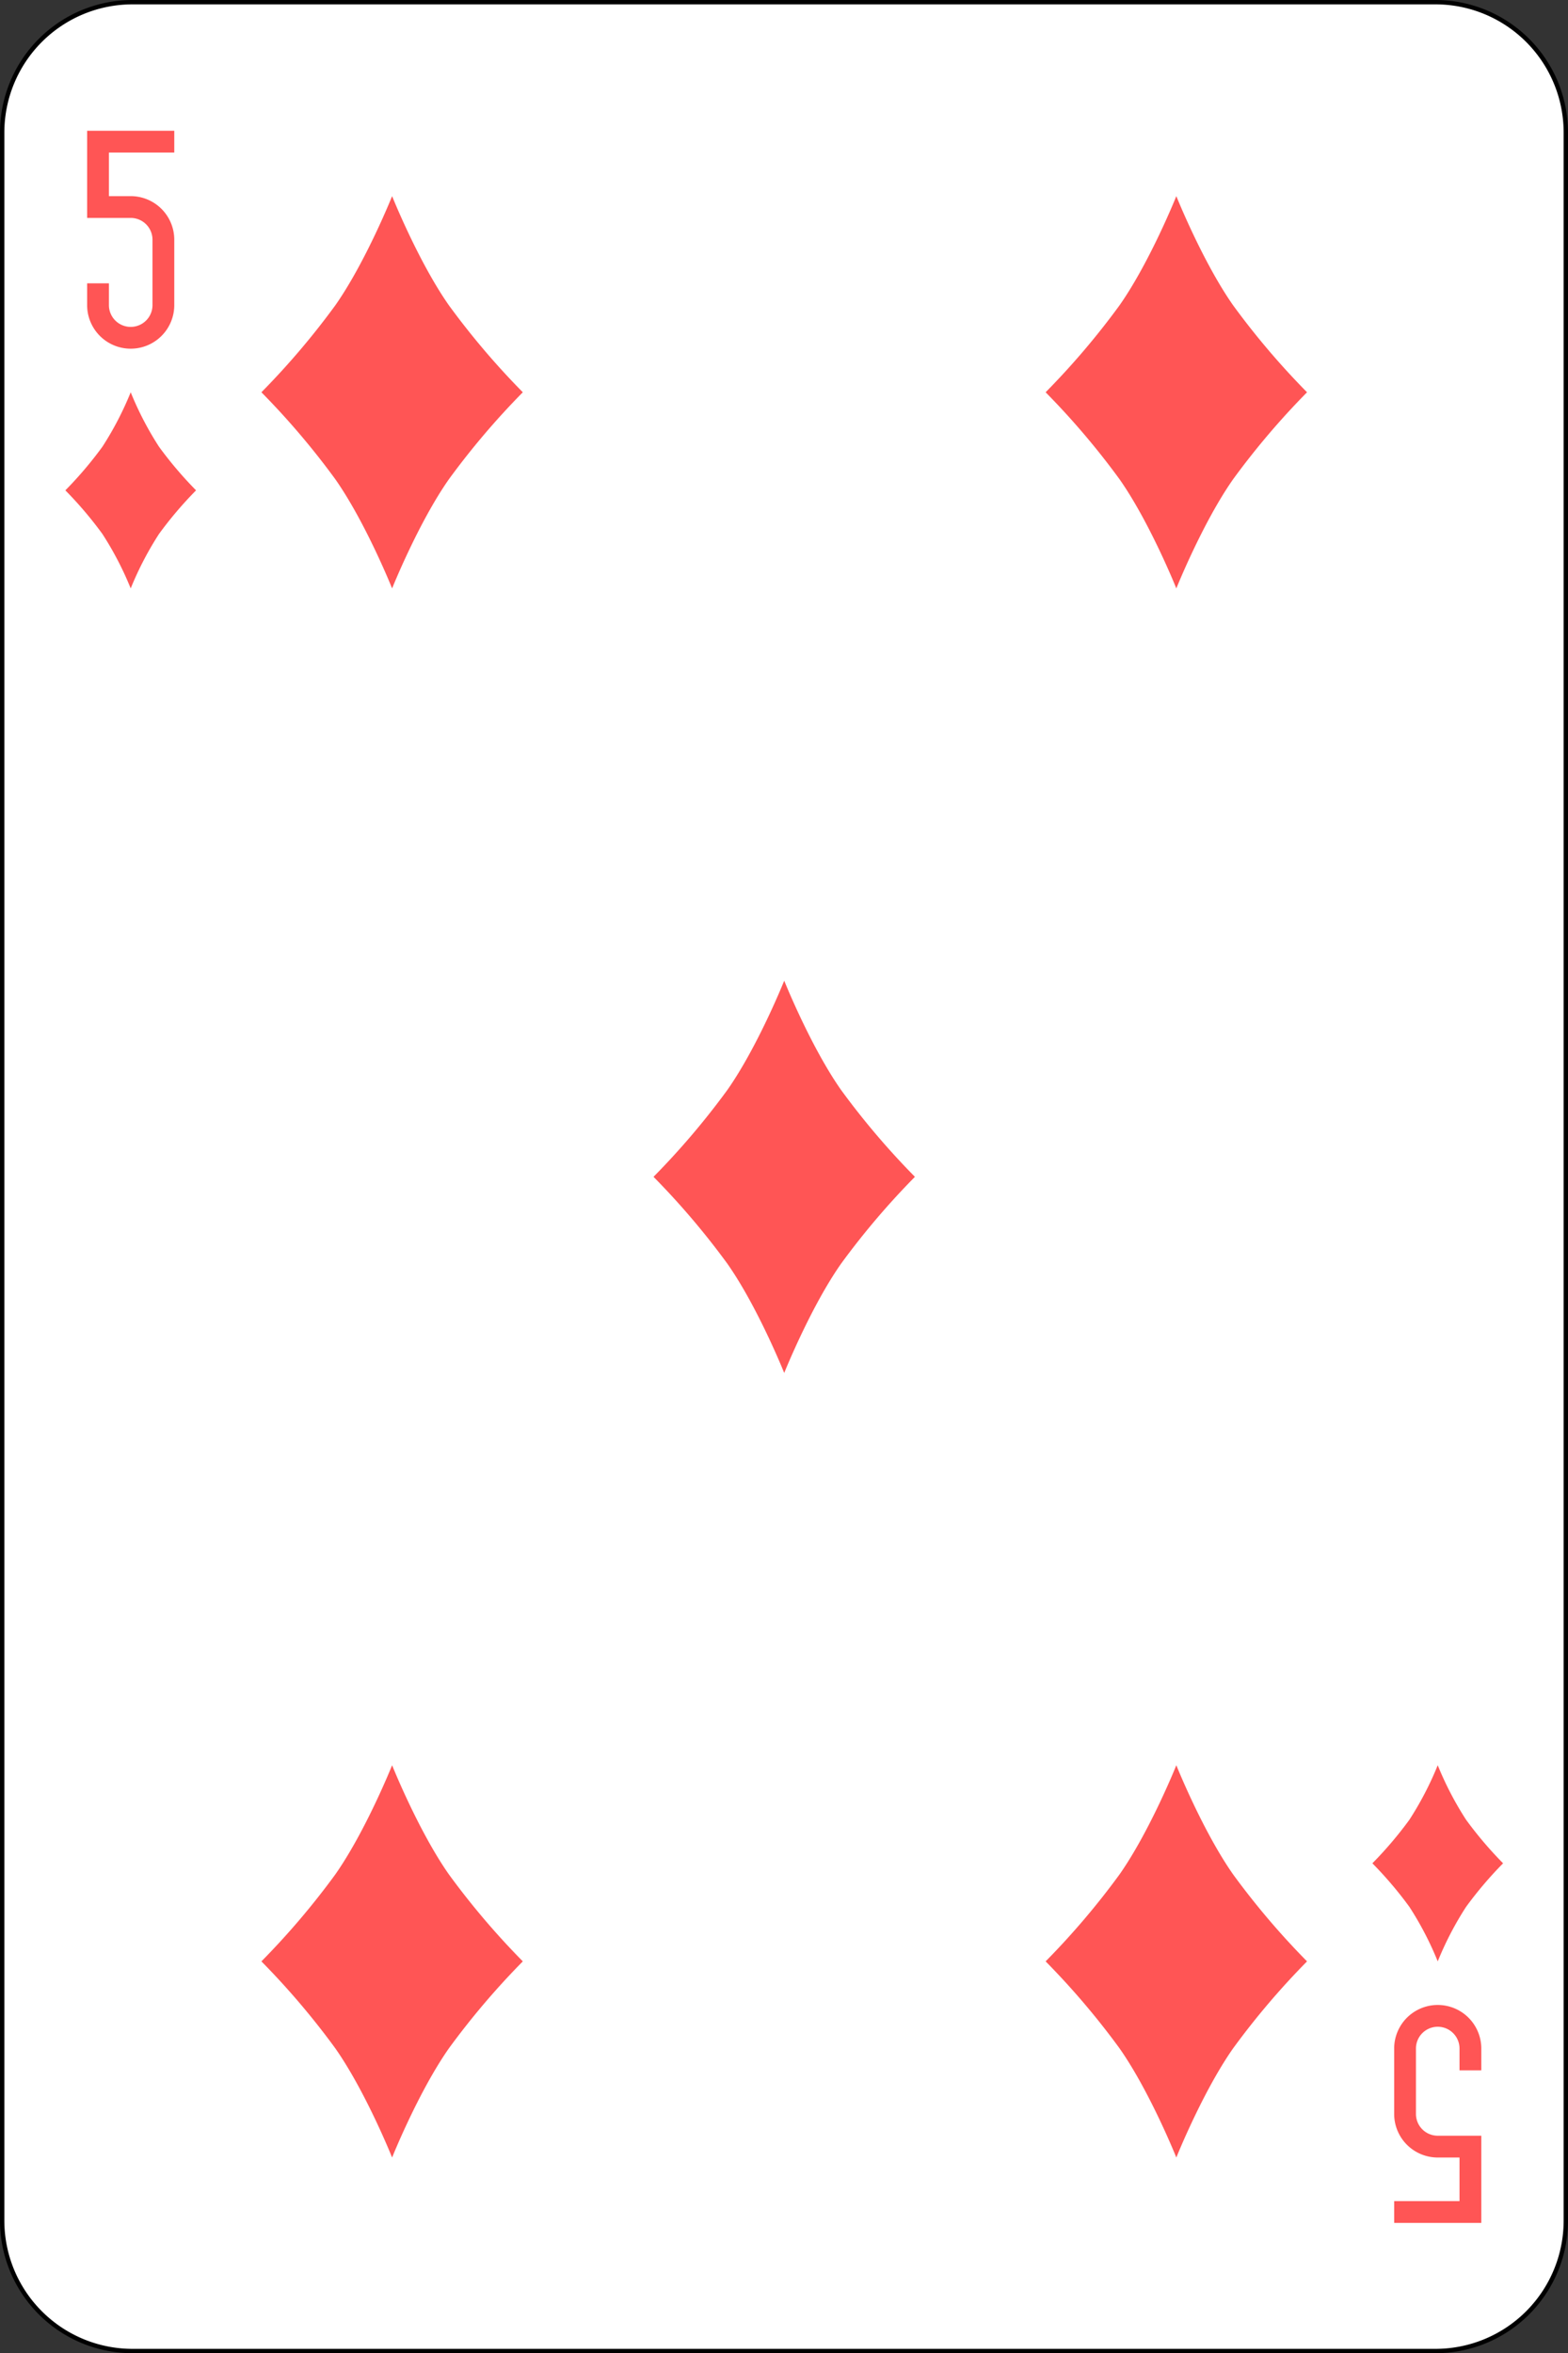 <svg xmlns="http://www.w3.org/2000/svg" viewBox="0 0 359.9 539.9"><rect x="0" y="0" width="359.9" height="539.9" fill="#333333" stroke="none"/><defs><style>.cls-1{fill:#fff;stroke:#000;}.cls-2{fill:#f55;}</style></defs><g id="Layer_2" data-name="Layer 2"><g id="svg2"><g id="g3053-3"><path id="rect6472-57" class="cls-1" d="M30.4.5H329.5a29.92,29.92,0,0,1,29.9,29.9V509.5a29.92,29.92,0,0,1-29.9,29.9H30.4A29.92,29.92,0,0,1,.5,509.5V30.4A29.92,29.92,0,0,1,30.4.5Z"/><path id="rect3163-6-0-0-2-66" class="cls-2" d="M20,30V50H30a5,5,0,0,1,5,5V70a5,5,0,0,1-10,0V65H20v5a10,10,0,0,0,20,0V55A10,10,0,0,0,30,45H25V35H40V30H20Z"/><path id="rect3163-6-0-0-2-4-5" class="cls-2" d="M340,510V490H330a5,5,0,0,1-5-5V470a5,5,0,0,1,10,0v5h5v-5a10,10,0,0,0-20,0v15a10,10,0,0,0,10,10h5v10H320v5h20Z"/><path id="path3204-24-1-82" class="cls-2" d="M30,90a74.45,74.45,0,0,0,6.5,12.5,88.5,88.5,0,0,0,8.5,10,88.5,88.5,0,0,0-8.5,10A74.45,74.45,0,0,0,30,135a74.45,74.45,0,0,0-6.5-12.5,88.5,88.5,0,0,0-8.5-10,88.5,88.5,0,0,0,8.5-10A74.45,74.45,0,0,0,30,90"/><path id="path3204-24-1-1-5" class="cls-2" d="M330,405a74.45,74.45,0,0,0,6.5,12.5,88.5,88.5,0,0,0,8.5,10,88.5,88.5,0,0,0-8.5,10A74.45,74.45,0,0,0,330,450a74.45,74.45,0,0,0-6.5-12.5,88.5,88.5,0,0,0-8.5-10,88.5,88.5,0,0,0,8.5-10A74.45,74.45,0,0,0,330,405"/><path id="path3204-24-7-4" class="cls-2" d="M90,45s6,15,13,25a177,177,0,0,0,17,20,177,177,0,0,0-17,20c-7,10-13,25-13,25s-6-15-13-25A177,177,0,0,0,60,90,177,177,0,0,0,77,70c7-10,13-25,13-25"/><path id="path3204-24-4-4" class="cls-2" d="M270,45s6,15,13,25a177,177,0,0,0,17,20,177,177,0,0,0-17,20c-7,10-13,25-13,25s-6-15-13-25a177,177,0,0,0-17-20,177,177,0,0,0,17-20c7-10,13-25,13-25"/><path id="path3204-24-16" class="cls-2" d="M180,225s6,15,13,25a177,177,0,0,0,17,20,177,177,0,0,0-17,20c-7,10-13,25-13,25s-6-15-13-25a177,177,0,0,0-17-20,177,177,0,0,0,17-20c7-10,13-25,13-25"/><path id="path3204-24-0-1" class="cls-2" d="M90,405s6,15,13,25a177,177,0,0,0,17,20,177,177,0,0,0-17,20c-7,10-13,25-13,25s-6-15-13-25a177,177,0,0,0-17-20,177,177,0,0,0,17-20c7-10,13-25,13-25"/><path id="path3204-24-9-6" class="cls-2" d="M270,405s6,15,13,25a177,177,0,0,0,17,20,177,177,0,0,0-17,20c-7,10-13,25-13,25s-6-15-13-25a177,177,0,0,0-17-20,177,177,0,0,0,17-20c7-10,13-25,13-25"/></g></g></g></svg>